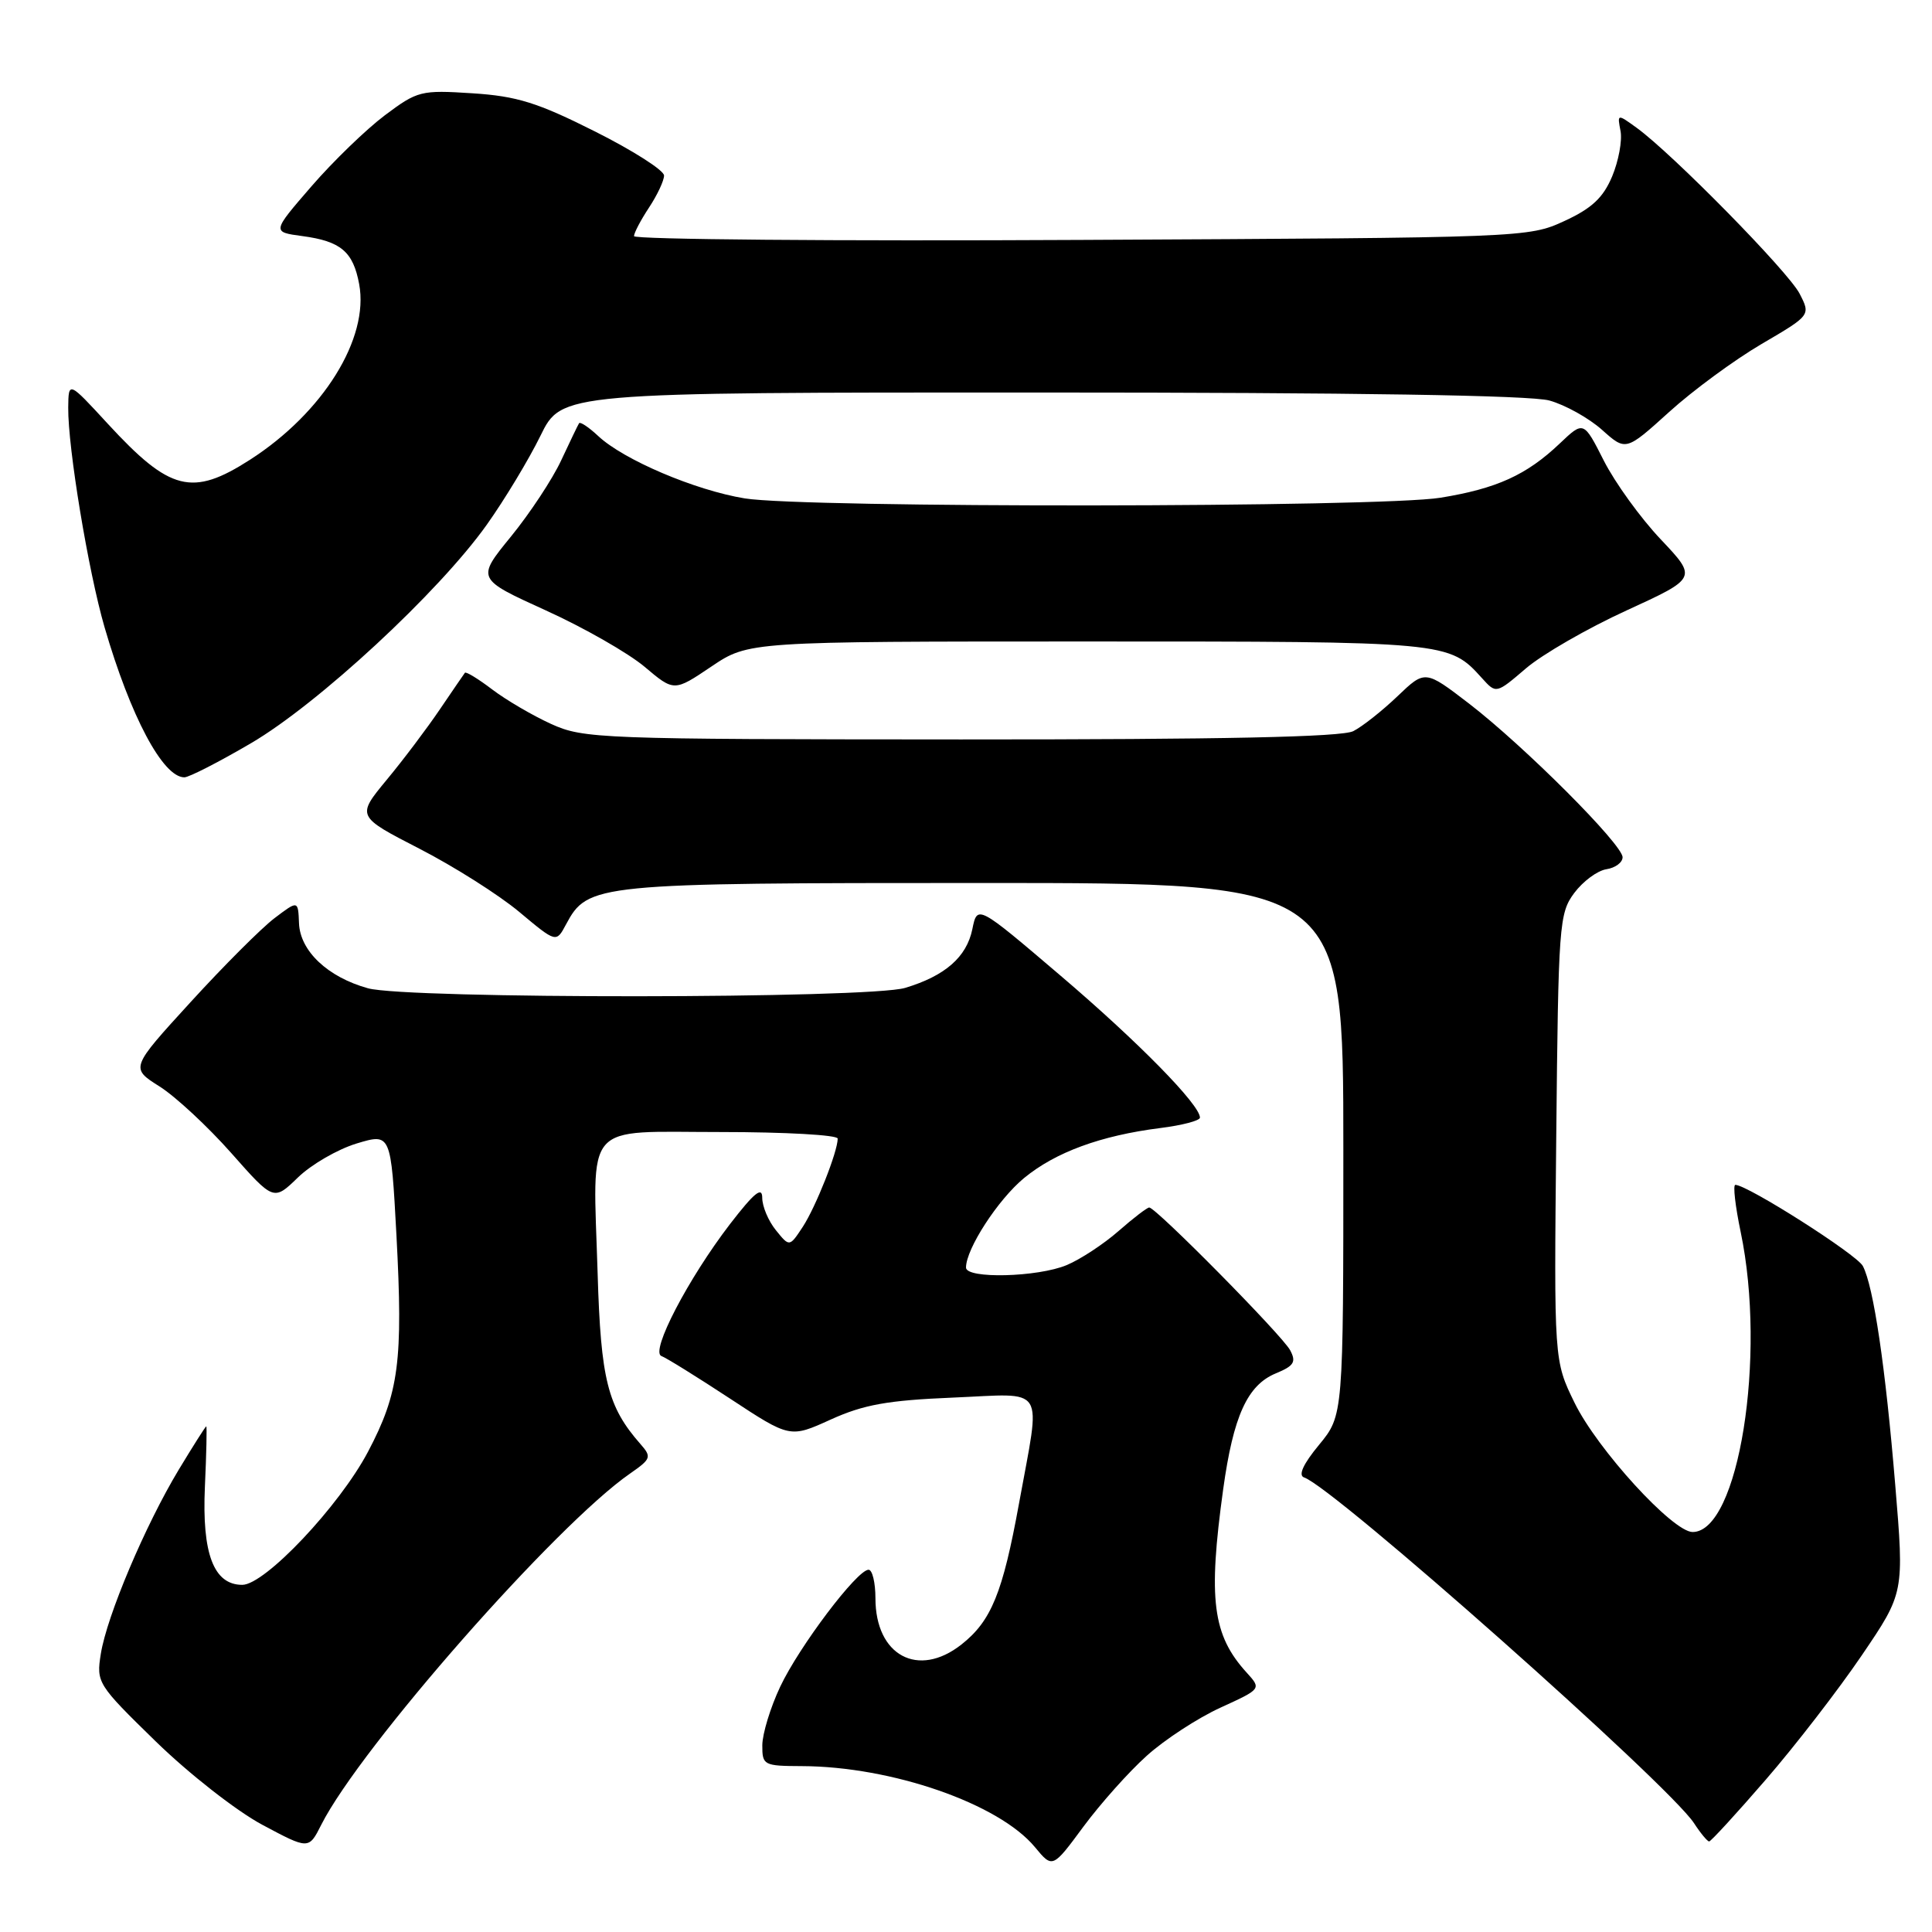 <?xml version="1.0" encoding="UTF-8" standalone="no"?>
<!DOCTYPE svg PUBLIC "-//W3C//DTD SVG 1.1//EN" "http://www.w3.org/Graphics/SVG/1.1/DTD/svg11.dtd" >
<svg xmlns="http://www.w3.org/2000/svg" xmlns:xlink="http://www.w3.org/1999/xlink" version="1.1" viewBox="0 0 256 256">
 <g >
 <path fill="currentColor"
d=" M 151.96 232.64 C 154.32 230.51 158.71 227.65 161.70 226.28 C 167.15 223.79 167.15 223.79 165.20 221.64 C 160.66 216.66 160.06 211.94 162.08 197.32 C 163.42 187.65 165.28 183.54 169.05 181.98 C 171.47 180.98 171.78 180.47 170.95 178.91 C 169.89 176.93 153.17 160.00 152.28 160.00 C 152.00 160.00 150.16 161.41 148.20 163.13 C 146.25 164.84 143.16 166.87 141.35 167.63 C 137.50 169.24 128.00 169.48 128.00 167.96 C 128.00 165.48 132.24 158.95 135.69 156.10 C 139.86 152.67 145.85 150.47 153.75 149.47 C 156.64 149.11 159.00 148.49 159.00 148.09 C 159.00 146.38 150.80 138.03 140.54 129.29 C 129.50 119.88 129.50 119.88 128.84 123.12 C 128.08 126.82 125.23 129.31 119.94 130.90 C 115.11 132.35 53.94 132.39 48.75 130.95 C 43.42 129.47 39.76 126.01 39.62 122.33 C 39.50 119.29 39.50 119.29 36.35 121.68 C 34.62 123.00 29.62 128.00 25.24 132.80 C 17.27 141.52 17.27 141.52 21.14 143.96 C 23.26 145.30 27.53 149.27 30.63 152.77 C 36.26 159.14 36.26 159.14 39.48 156.02 C 41.25 154.30 44.75 152.28 47.25 151.52 C 51.80 150.15 51.80 150.15 52.53 163.66 C 53.42 180.36 52.87 184.57 48.77 192.35 C 44.99 199.53 35.11 210.00 32.10 210.00 C 28.32 210.00 26.75 205.88 27.15 197.01 C 27.35 192.61 27.43 189.00 27.33 189.00 C 27.23 189.00 25.59 191.59 23.68 194.75 C 19.25 202.10 14.16 214.12 13.36 219.14 C 12.75 222.96 12.90 223.20 20.66 230.77 C 25.07 235.06 31.33 239.96 34.75 241.79 C 40.91 245.08 40.91 245.08 42.57 241.79 C 47.73 231.56 73.70 202.02 83.49 195.25 C 86.28 193.31 86.37 193.06 84.86 191.34 C 80.51 186.39 79.61 182.80 79.19 168.77 C 78.57 148.30 77.09 150.00 95.52 150.00 C 104.03 150.00 111.00 150.39 111.00 150.87 C 111.00 152.60 108.10 159.91 106.38 162.55 C 104.61 165.24 104.61 165.24 102.81 163.01 C 101.81 161.78 101.00 159.85 101.00 158.71 C 101.00 157.17 99.93 158.05 96.75 162.17 C 91.19 169.41 86.13 179.12 87.64 179.68 C 88.27 179.91 92.36 182.45 96.73 185.32 C 104.68 190.55 104.68 190.55 110.09 188.09 C 114.44 186.12 117.61 185.55 126.25 185.19 C 138.83 184.67 137.93 183.23 135.02 199.24 C 132.86 211.09 131.35 214.79 127.39 217.91 C 121.66 222.42 116.00 219.37 116.00 211.78 C 116.00 209.70 115.59 208.00 115.09 208.00 C 113.57 208.00 105.90 218.16 103.38 223.50 C 102.08 226.25 101.02 229.74 101.01 231.25 C 101.00 233.90 101.19 234.00 106.25 234.02 C 118.16 234.06 132.36 238.99 137.13 244.75 C 139.47 247.58 139.47 247.58 143.56 242.04 C 145.82 238.99 149.59 234.76 151.96 232.64 Z  M 233.98 235.81 C 237.88 231.31 243.60 223.90 246.69 219.35 C 252.32 211.06 252.32 211.06 251.13 196.78 C 249.84 181.18 248.26 170.47 246.84 167.76 C 246.05 166.23 231.54 157.00 229.94 157.00 C 229.61 157.00 229.93 159.81 230.65 163.25 C 234.10 179.74 230.37 203.00 224.28 203.00 C 221.66 203.00 211.66 192.06 208.64 185.88 C 205.91 180.30 205.91 180.30 206.21 150.72 C 206.49 122.48 206.59 121.02 208.60 118.32 C 209.76 116.77 211.67 115.36 212.85 115.18 C 214.03 115.00 215.00 114.29 215.00 113.59 C 215.00 111.90 201.99 98.88 194.67 93.24 C 188.83 88.76 188.83 88.76 185.17 92.26 C 183.15 94.19 180.52 96.27 179.32 96.88 C 177.79 97.66 162.11 97.99 127.32 97.98 C 79.43 97.96 77.33 97.88 73.03 95.93 C 70.57 94.81 67.05 92.75 65.21 91.35 C 63.37 89.95 61.75 88.96 61.60 89.15 C 61.45 89.34 59.96 91.53 58.28 94.00 C 56.61 96.47 53.44 100.68 51.24 103.33 C 47.24 108.17 47.24 108.17 55.58 112.46 C 60.17 114.82 66.12 118.59 68.81 120.84 C 73.70 124.93 73.70 124.93 74.99 122.51 C 77.90 117.08 78.75 117.00 130.40 117.00 C 178.00 117.00 178.00 117.00 178.00 152.27 C 178.00 187.54 178.00 187.54 174.78 191.45 C 172.68 193.99 171.99 195.50 172.80 195.77 C 176.71 197.07 221.07 236.41 224.46 241.57 C 225.33 242.91 226.24 244.00 226.47 244.00 C 226.70 244.00 230.08 240.32 233.98 235.81 Z  M 33.24 98.49 C 42.15 93.28 58.16 78.45 64.50 69.53 C 66.86 66.21 70.06 60.91 71.61 57.75 C 74.42 52.00 74.42 52.00 137.96 52.01 C 179.49 52.01 202.82 52.38 205.30 53.07 C 207.40 53.65 210.53 55.40 212.27 56.95 C 215.43 59.78 215.43 59.78 221.17 54.59 C 224.32 51.73 229.84 47.68 233.42 45.58 C 239.93 41.77 239.93 41.77 238.45 38.90 C 236.94 35.98 221.64 20.41 216.90 16.96 C 214.29 15.07 214.29 15.07 214.73 17.37 C 214.97 18.63 214.47 21.33 213.62 23.37 C 212.43 26.20 210.93 27.61 207.28 29.29 C 202.54 31.48 201.95 31.50 143.25 31.79 C 110.66 31.96 84.00 31.73 84.01 31.29 C 84.01 30.86 84.91 29.15 86.00 27.50 C 87.09 25.85 87.99 23.94 87.99 23.26 C 88.00 22.58 83.88 19.95 78.84 17.42 C 71.22 13.59 68.50 12.74 62.59 12.36 C 55.77 11.92 55.33 12.03 50.99 15.28 C 48.52 17.14 44.13 21.38 41.26 24.70 C 36.03 30.74 36.03 30.74 40.05 31.28 C 45.16 31.96 46.79 33.34 47.59 37.64 C 48.94 44.85 42.81 54.70 33.11 60.93 C 25.46 65.84 22.52 65.09 14.29 56.16 C 9.08 50.50 9.08 50.50 9.04 54.00 C 8.99 59.32 11.70 75.69 13.85 83.10 C 17.29 94.92 21.58 103.00 24.43 103.00 C 25.04 103.00 29.01 100.97 33.24 98.49 Z  M 144.15 85.00 C 191.96 85.00 191.98 85.00 196.38 89.87 C 198.25 91.94 198.25 91.94 202.20 88.56 C 204.36 86.71 210.36 83.25 215.52 80.89 C 224.90 76.59 224.90 76.59 220.05 71.46 C 217.38 68.64 214.00 63.96 212.52 61.05 C 209.84 55.76 209.84 55.76 206.67 58.77 C 202.27 62.95 198.31 64.74 190.88 65.95 C 182.82 67.26 106.58 67.33 98.68 66.04 C 92.09 64.96 82.61 60.92 79.26 57.77 C 78.02 56.61 76.88 55.85 76.73 56.08 C 76.58 56.31 75.52 58.52 74.36 61.00 C 73.21 63.48 70.21 68.02 67.70 71.10 C 63.13 76.70 63.13 76.70 72.32 80.88 C 77.37 83.17 83.26 86.54 85.41 88.35 C 89.32 91.65 89.32 91.65 94.26 88.32 C 99.20 85.00 99.20 85.00 144.15 85.00 Z "/>
</g>
</svg>